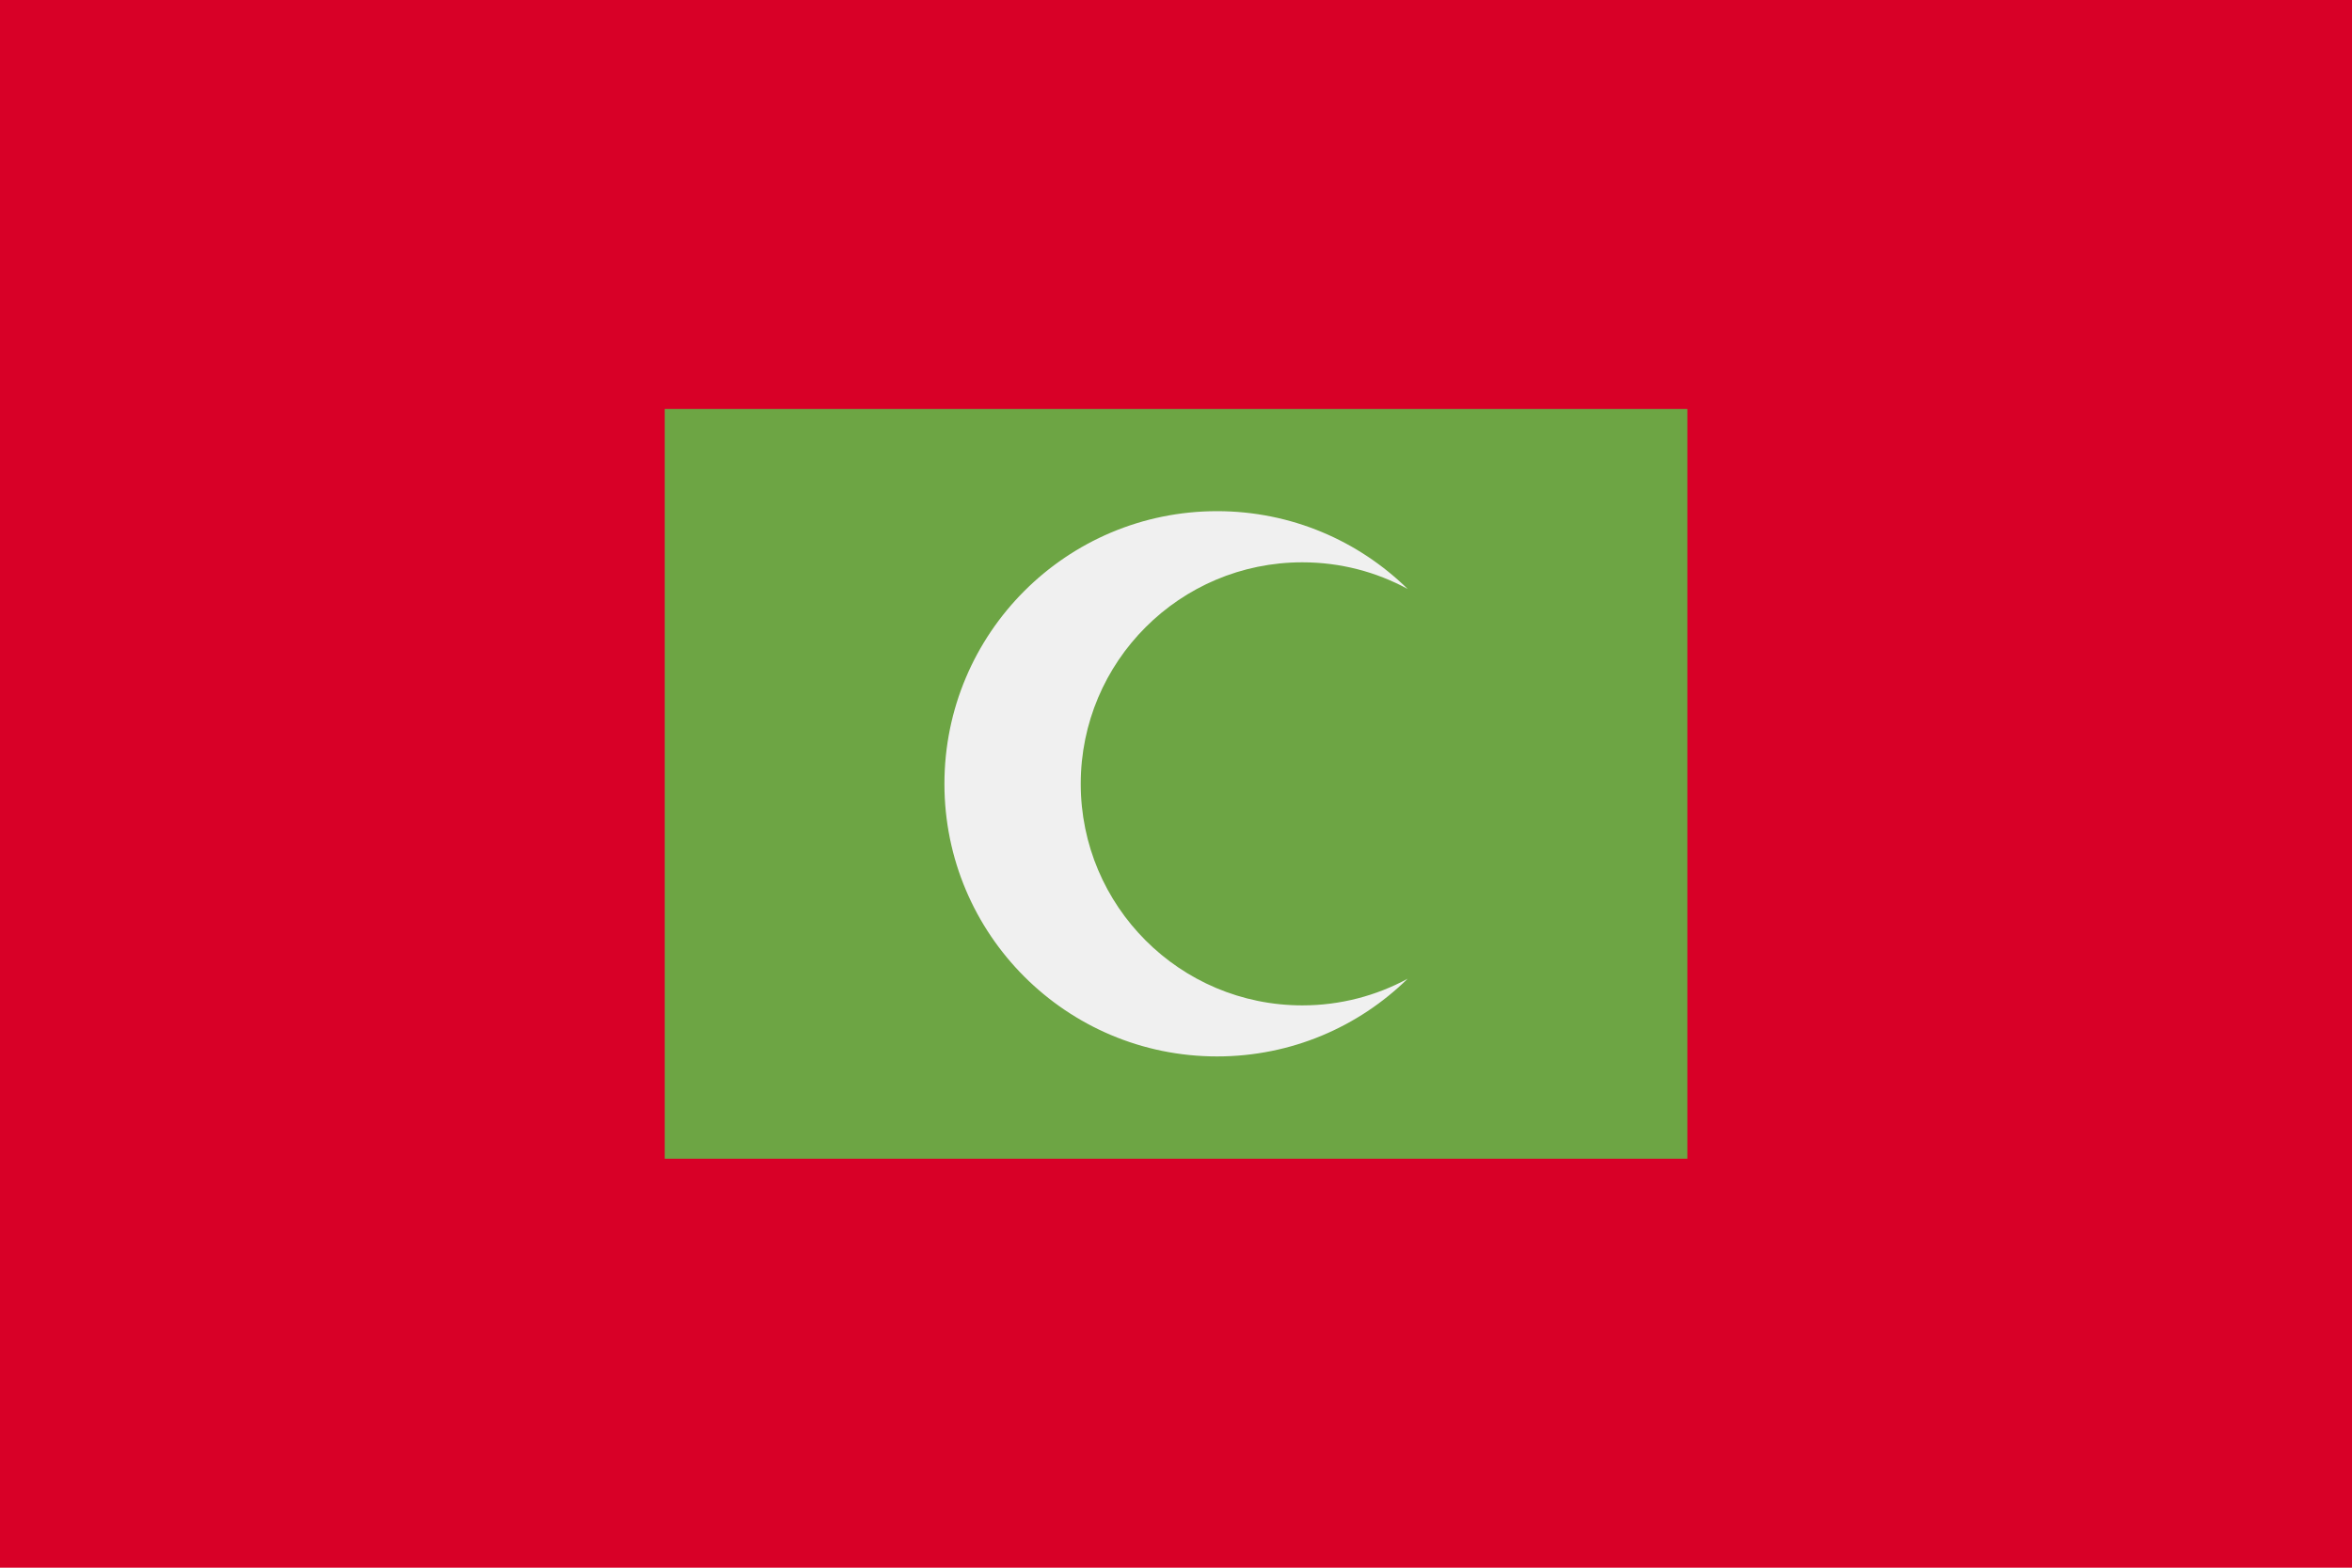 <svg width="24" height="16" viewBox="0 0 24 16" fill="none" xmlns="http://www.w3.org/2000/svg">
<path d="M24 0H0V16H24V0Z" fill="#D80027"/>
<path d="M17.218 4.174H6.783V11.826H17.218V4.174Z" fill="#6DA544"/>
<path d="M13.289 10.261C12.04 10.261 11.028 9.248 11.028 8C11.028 6.751 12.04 5.739 13.289 5.739C13.678 5.739 14.044 5.837 14.364 6.011C13.863 5.52 13.177 5.217 12.419 5.217C10.883 5.217 9.637 6.463 9.637 8C9.637 9.537 10.883 10.782 12.419 10.782C13.177 10.782 13.863 10.48 14.364 9.989C14.045 10.162 13.678 10.261 13.289 10.261Z" fill="#F0F0F0"/>
</svg>
